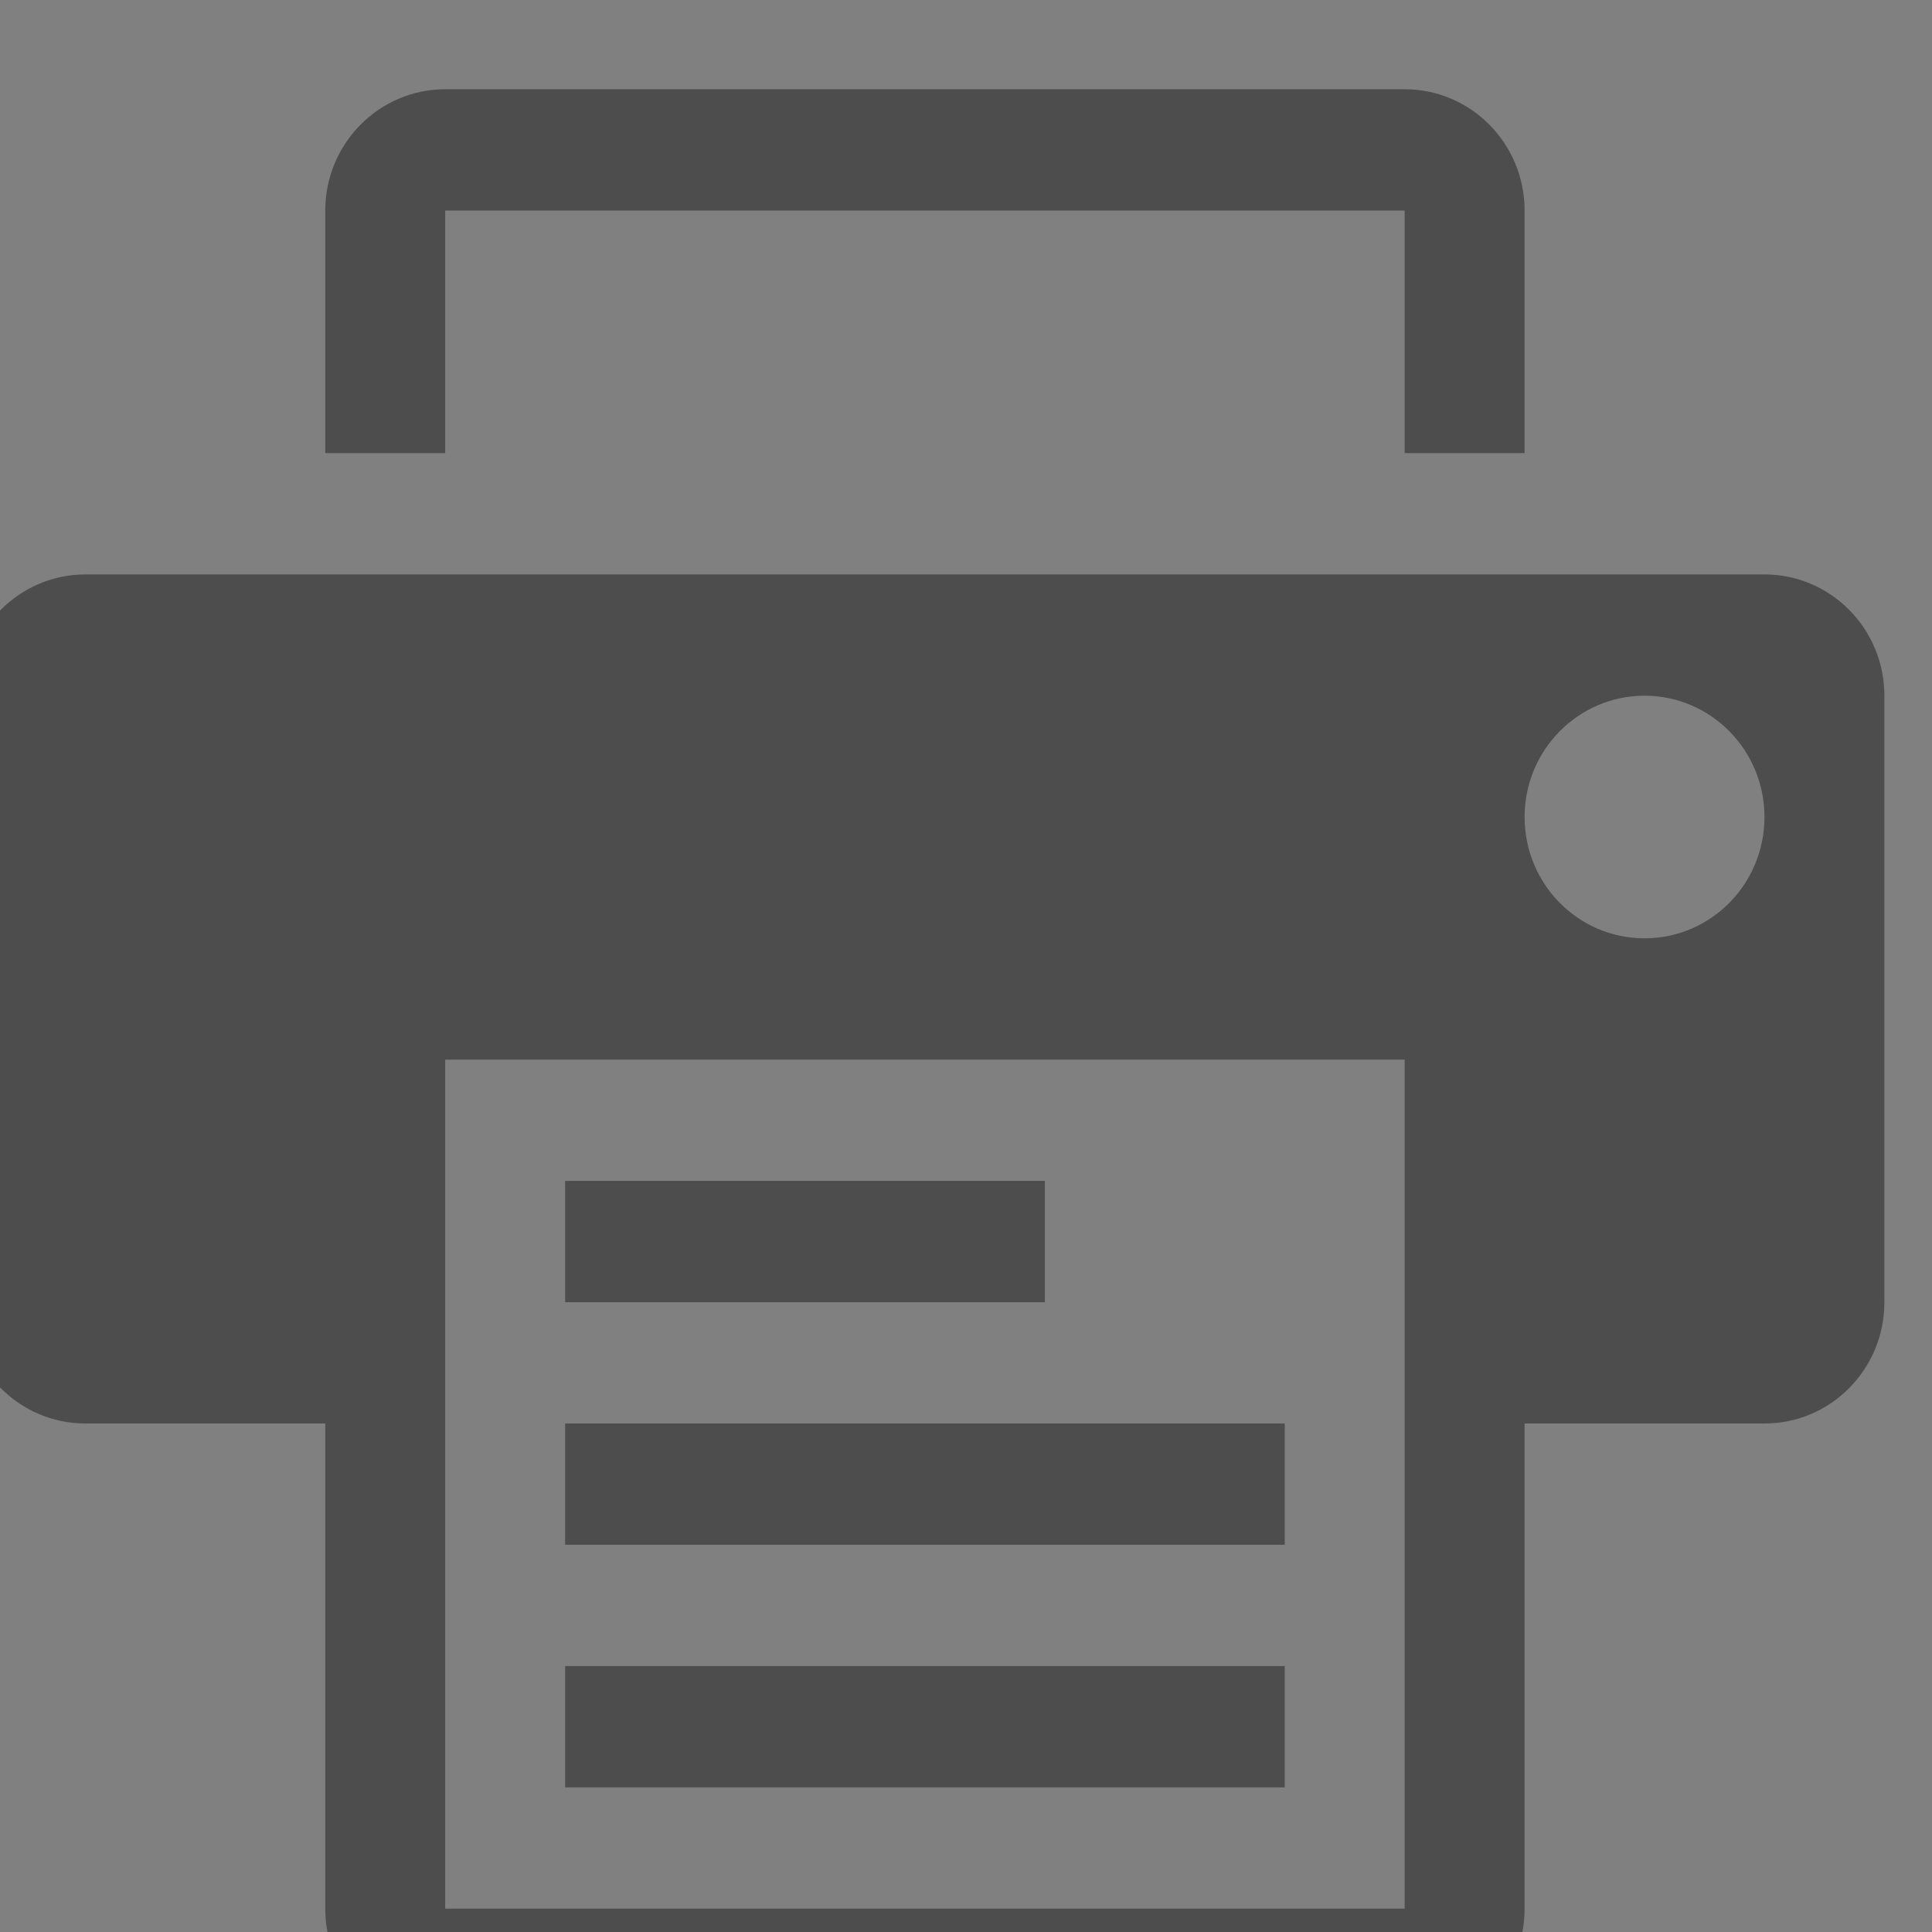 <?xml version="1.0" encoding="UTF-8" standalone="no"?>
<!-- Created with Inkscape (http://www.inkscape.org/) -->

<svg
   xmlns:osb="http://www.openswatchbook.org/uri/2009/osb"
   xmlns:dc="http://purl.org/dc/elements/1.1/"
   xmlns:cc="http://creativecommons.org/ns#"
   xmlns:rdf="http://www.w3.org/1999/02/22-rdf-syntax-ns#"
   xmlns:svg="http://www.w3.org/2000/svg"
   xmlns="http://www.w3.org/2000/svg"
   xmlns:sodipodi="http://sodipodi.sourceforge.net/DTD/sodipodi-0.dtd"
   xmlns:inkscape="http://www.inkscape.org/namespaces/inkscape"
   width="16"
   height="16"
   id="svg2"
   version="1.1"
   inkscape:version="0.91 r13725"
   viewBox="0 0 16 16"
   sodipodi:docname="application-postscript.svg">
  <rect x="0" y="0" width="16" height="16" fill="#808080" stroke="none"/>
  <defs
     id="defs4">
    <linearGradient
       osb:paint="gradient"
       id="linearGradient4207">
      <stop
         id="stop3371"
         offset="0"
         style="stop-color:#3498db;stop-opacity:1;" />
      <stop
         id="stop3373"
         offset="1"
         style="stop-color:#3498db;stop-opacity:0;" />
    </linearGradient>
  </defs>
  <sodipodi:namedview
     id="base"
     pagecolor="#9c9c9c"
     bordercolor="#666666"
     borderopacity="1.0"
     inkscape:pageopacity="0"
     inkscape:pageshadow="2"
     inkscape:zoom="11.2"
     inkscape:cx="-8.6376959"
     inkscape:cy="9.4711147"
     inkscape:document-units="px"
     inkscape:current-layer="layer1-3"
     showgrid="false"
     inkscape:showpageshadow="false"
     borderlayer="true"
     inkscape:window-width="1366"
     inkscape:window-height="630"
     inkscape:window-x="0"
     inkscape:window-y="36"
     inkscape:window-maximized="1"
     units="px"
     inkscape:snap-bbox="true"
     inkscape:object-nodes="true"
     showguides="false">
    <inkscape:grid
       type="xygrid"
       id="grid4101" />
    <sodipodi:guide
       position="2,14"
       orientation="12,0"
       id="guide4071" />
    <sodipodi:guide
       position="2,2"
       orientation="0,12"
       id="guide4073" />
    <sodipodi:guide
       position="14,2"
       orientation="-12,0"
       id="guide4075" />
    <sodipodi:guide
       position="14,14"
       orientation="0,-12"
       id="guide4077" />
  </sodipodi:namedview>
  <g
     inkscape:label="Capa 1"
     inkscape:groupmode="layer"
     id="layer1"
     transform="translate(0,-1036.362)">
    <g
       transform="translate(-412.883,512.004)"
       id="layer1-4"
       inkscape:label="Capa 1">
      <g
         style="fill:#ffffff;fill-opacity:1"
         inkscape:label="Capa 1"
         id="layer1-7"
         transform="translate(392.571,-514.564)" />
      <g
         transform="translate(341.797,500.252)"
         id="g4240">
        <rect
           style="opacity:1;fill:#ffffff;fill-opacity:0.41;stroke:none"
           id="rect4236-8"
           width="44"
           height="1"
           x="10"
           y="3" />
        <g
           transform="translate(-392.988,-511.278)"
           id="layer1-1"
           inkscape:label="Capa 1"
           inkscape:transform-center-x="5.4653607"
           inkscape:transform-center-y="-9.4924686">
          <g
             transform="translate(0.42,0.035)"
             inkscape:label="Capa 1"
             id="layer1-3">
            <g
               transform="matrix(1.34,0,0,1.34,460.811,-855.918)"
               id="layer1-260"
               inkscape:label="Capa 1">
              <rect
                 y="1039.362"
                 x="-17"
                 height="11"
                 width="0"
                 id="rect4035"
                 style="fill:#f62459;fill-opacity:1;stroke:none" />
              <g
                 style="fill:#4d4d4d;fill-opacity:1"
                 id="g17136"
                 transform="matrix(1.019,0,0,1.019,-61.113,1010.264)">
                <g
                   style="fill:#4d4d4d;fill-opacity:1"
                   inkscape:transform-center-y="-9.4924686"
                   inkscape:transform-center-x="5.4653607"
                   inkscape:label="Capa 1"
                   id="layer1-006"
                   transform="translate(-392.988,-511.278)">
                  <g
                     style="fill:#4d4d4d;fill-opacity:1"
                     inkscape:label="Capa 1"
                     id="layer1-41"
                     transform="matrix(0.776,0,0,0.776,154.152,162.107)">
                    <g
                       transform="translate(391.867,-549.295)"
                       id="layer1-06"
                       inkscape:label="Capa 1"
                       style="fill:#4d4d4d;fill-opacity:1">
                      <g
                         style="fill:#4d4d4d;fill-opacity:1;stroke:#4f96d1;stroke-opacity:1"
                         inkscape:label="Capa 1"
                         id="layer1-0"
                         transform="matrix(0.905,0,0,0.905,-365.917,562.06)" />
                      <g
                         inkscape:label="Capa 1"
                         id="layer1-00"
                         transform="translate(-401.012,510.634)"
                         style="fill:#4d4d4d;fill-opacity:1">
                        <g
                           inkscape:label="Capa 1"
                           id="layer1-4-1"
                           transform="translate(5.056,-5.251)"
                           style="fill:#4d4d4d;fill-opacity:1">
                          <g
                             style="fill:#4d4d4d;fill-opacity:1;stroke:#000000;stroke-opacity:0.8"
                             inkscape:label="Capa 1"
                             id="layer1-9"
                             transform="translate(-11.317,5.882)">
                            <g
                               inkscape:label="Capa 1"
                               id="layer1-79"
                               transform="matrix(1.339,0,0,1.339,-142.649,-182.701)"
                               style="fill:#4d4d4d;fill-opacity:1">
                              <g
                                 inkscape:label="Capa 1"
                                 id="layer1-2"
                                 transform="translate(-2.052,-0.979)"
                                 style="fill:#4d4d4d;fill-opacity:1">
                                <g
                                   inkscape:label="Capa 1"
                                   id="layer1-26"
                                   transform="translate(0.221,0.442)"
                                   style="fill:#4d4d4d;fill-opacity:1">
                                <g
                                   inkscape:label="Capa 1"
                                   id="layer1-46"
                                   transform="translate(1.357,-1.263)"
                                   style="fill:#4d4d4d;fill-opacity:1">
                                <g
                                   inkscape:label="Capa 1"
                                   id="layer1-21"
                                   transform="translate(-0.41,-0.6)"
                                   style="fill:#4d4d4d;fill-opacity:1">
                                <g
                                   id="g4187"
                                   transform="matrix(0.786,0,0,0.784,92.594,111.881)"
                                   style="fill:#4d4d4d;fill-opacity:1">
                                <g
                                   inkscape:label="Capa 1"
                                   id="layer1-3-1"
                                   transform="matrix(1.272,0,0,1.276,-114.256,-140.42)"
                                   style="fill:#4d4d4d;fill-opacity:1">
                                <g
                                   id="g4187-5"
                                   transform="matrix(0.786,0,0,0.784,93.326,112.355)"
                                   style="fill:#4d4d4d;fill-opacity:1">
                                <g
                                   style="fill:#4d4d4d;fill-opacity:1"
                                   transform="matrix(0.913,0,0,0.913,29.439,44.02)"
                                   id="g4187-8">
                                <g
                                   style="fill:#4d4d4d;fill-opacity:1;stroke:none"
                                   transform="matrix(0.075,0,0,0.076,371.48,519.524)"
                                   id="g4223">
                                <g
                                   style="fill:#4d4d4d;fill-opacity:1;stroke:none"
                                   transform="matrix(0.429,0,0,0.429,419.001,175.001)"
                                   id="g4173">
                                <g
                                   style="fill:#4d4d4d;fill-opacity:1;stroke:none"
                                   id="g4175">
                                <path
                                   style="fill:#4d4d4d;fill-opacity:1;stroke:none"
                                   inkscape:connector-curvature="0"
                                   d="m 121.305,30.327 242.604,0 0,60.651 30.327,0 0,-60.651 C 394.236,13.595 380.674,0 363.909,0 L 121.305,0 C 104.574,0 90.978,13.595 90.978,30.327 l 0,60.651 30.327,0 0,-60.651 z"
                                   id="path4177" />
                                <path
                                   style="fill:#4d4d4d;fill-opacity:1;stroke:none"
                                   inkscape:connector-curvature="0"
                                   d="m 454.89,121.304 -424.562,0 c -16.731,0 -30.327,13.591 -30.327,30.324 l 0,151.629 c 0,16.764 13.595,30.327 30.327,30.327 l 60.651,0 0,121.302 c 0,16.764 13.595,30.326 30.327,30.326 l 242.604,0 c 16.765,0 30.327,-13.562 30.327,-30.326 l 0,-121.302 60.653,0 c 16.759,0 30.322,-13.563 30.322,-30.327 l 0,-151.629 c 0,-16.733 -13.564,-30.324 -30.322,-30.324 z m -90.981,333.582 -242.604,0 0,-212.28 242.604,0 0,212.28 z m 60.653,-242.604 c -16.764,0 -30.326,-13.564 -30.326,-30.327 0,-16.731 13.562,-30.327 30.326,-30.327 16.765,0 30.327,13.595 30.327,30.327 10e-4,16.762 -13.562,30.327 -30.327,30.327 z"
                                   id="path4179" />
                                <rect
                                   style="fill:#4d4d4d;fill-opacity:1;stroke:none"
                                   x="151.629"
                                   y="272.93"
                                   width="121.304"
                                   height="30.327"
                                   id="rect4181" />
                                <rect
                                   style="fill:#4d4d4d;fill-opacity:1;stroke:none"
                                   x="151.629"
                                   y="333.584"
                                   width="181.958"
                                   height="30.321"
                                   id="rect4183" />
                                <rect
                                   style="fill:#4d4d4d;fill-opacity:1;stroke:none"
                                   x="151.629"
                                   y="394.237"
                                   width="181.958"
                                   height="30.322"
                                   id="rect4185" />
                                </g>
                                </g>
                                <g
                                   style="fill:#4d4d4d;fill-opacity:1;stroke:none"
                                   id="g4187-2" />
                                <g
                                   style="fill:#4d4d4d;fill-opacity:1;stroke:none"
                                   id="g4189" />
                                <g
                                   style="fill:#4d4d4d;fill-opacity:1;stroke:none"
                                   id="g4191" />
                                <g
                                   style="fill:#4d4d4d;fill-opacity:1;stroke:none"
                                   id="g4193" />
                                <g
                                   style="fill:#4d4d4d;fill-opacity:1;stroke:none"
                                   id="g4195" />
                                <g
                                   style="fill:#4d4d4d;fill-opacity:1;stroke:none"
                                   id="g4197" />
                                <g
                                   style="fill:#4d4d4d;fill-opacity:1;stroke:none"
                                   id="g4199" />
                                <g
                                   style="fill:#4d4d4d;fill-opacity:1;stroke:none"
                                   id="g4201" />
                                <g
                                   style="fill:#4d4d4d;fill-opacity:1;stroke:none"
                                   id="g4203" />
                                <g
                                   style="fill:#4d4d4d;fill-opacity:1;stroke:none"
                                   id="g4205" />
                                <g
                                   style="fill:#4d4d4d;fill-opacity:1;stroke:none"
                                   id="g4207" />
                                <g
                                   style="fill:#4d4d4d;fill-opacity:1;stroke:none"
                                   id="g4209" />
                                <g
                                   style="fill:#4d4d4d;fill-opacity:1;stroke:none"
                                   id="g4211" />
                                <g
                                   style="fill:#4d4d4d;fill-opacity:1;stroke:none"
                                   id="g4213" />
                                <g
                                   style="fill:#4d4d4d;fill-opacity:1;stroke:none"
                                   id="g4215" />
                                </g>
                                </g>
                                </g>
                                </g>
                                </g>
                                </g>
                                </g>
                                </g>
                              </g>
                            </g>
                          </g>
                        </g>
                      </g>
                    </g>
                  </g>
                </g>
              </g>
            </g>
          </g>
        </g>
      </g>
    </g>
  </g>
</svg>
